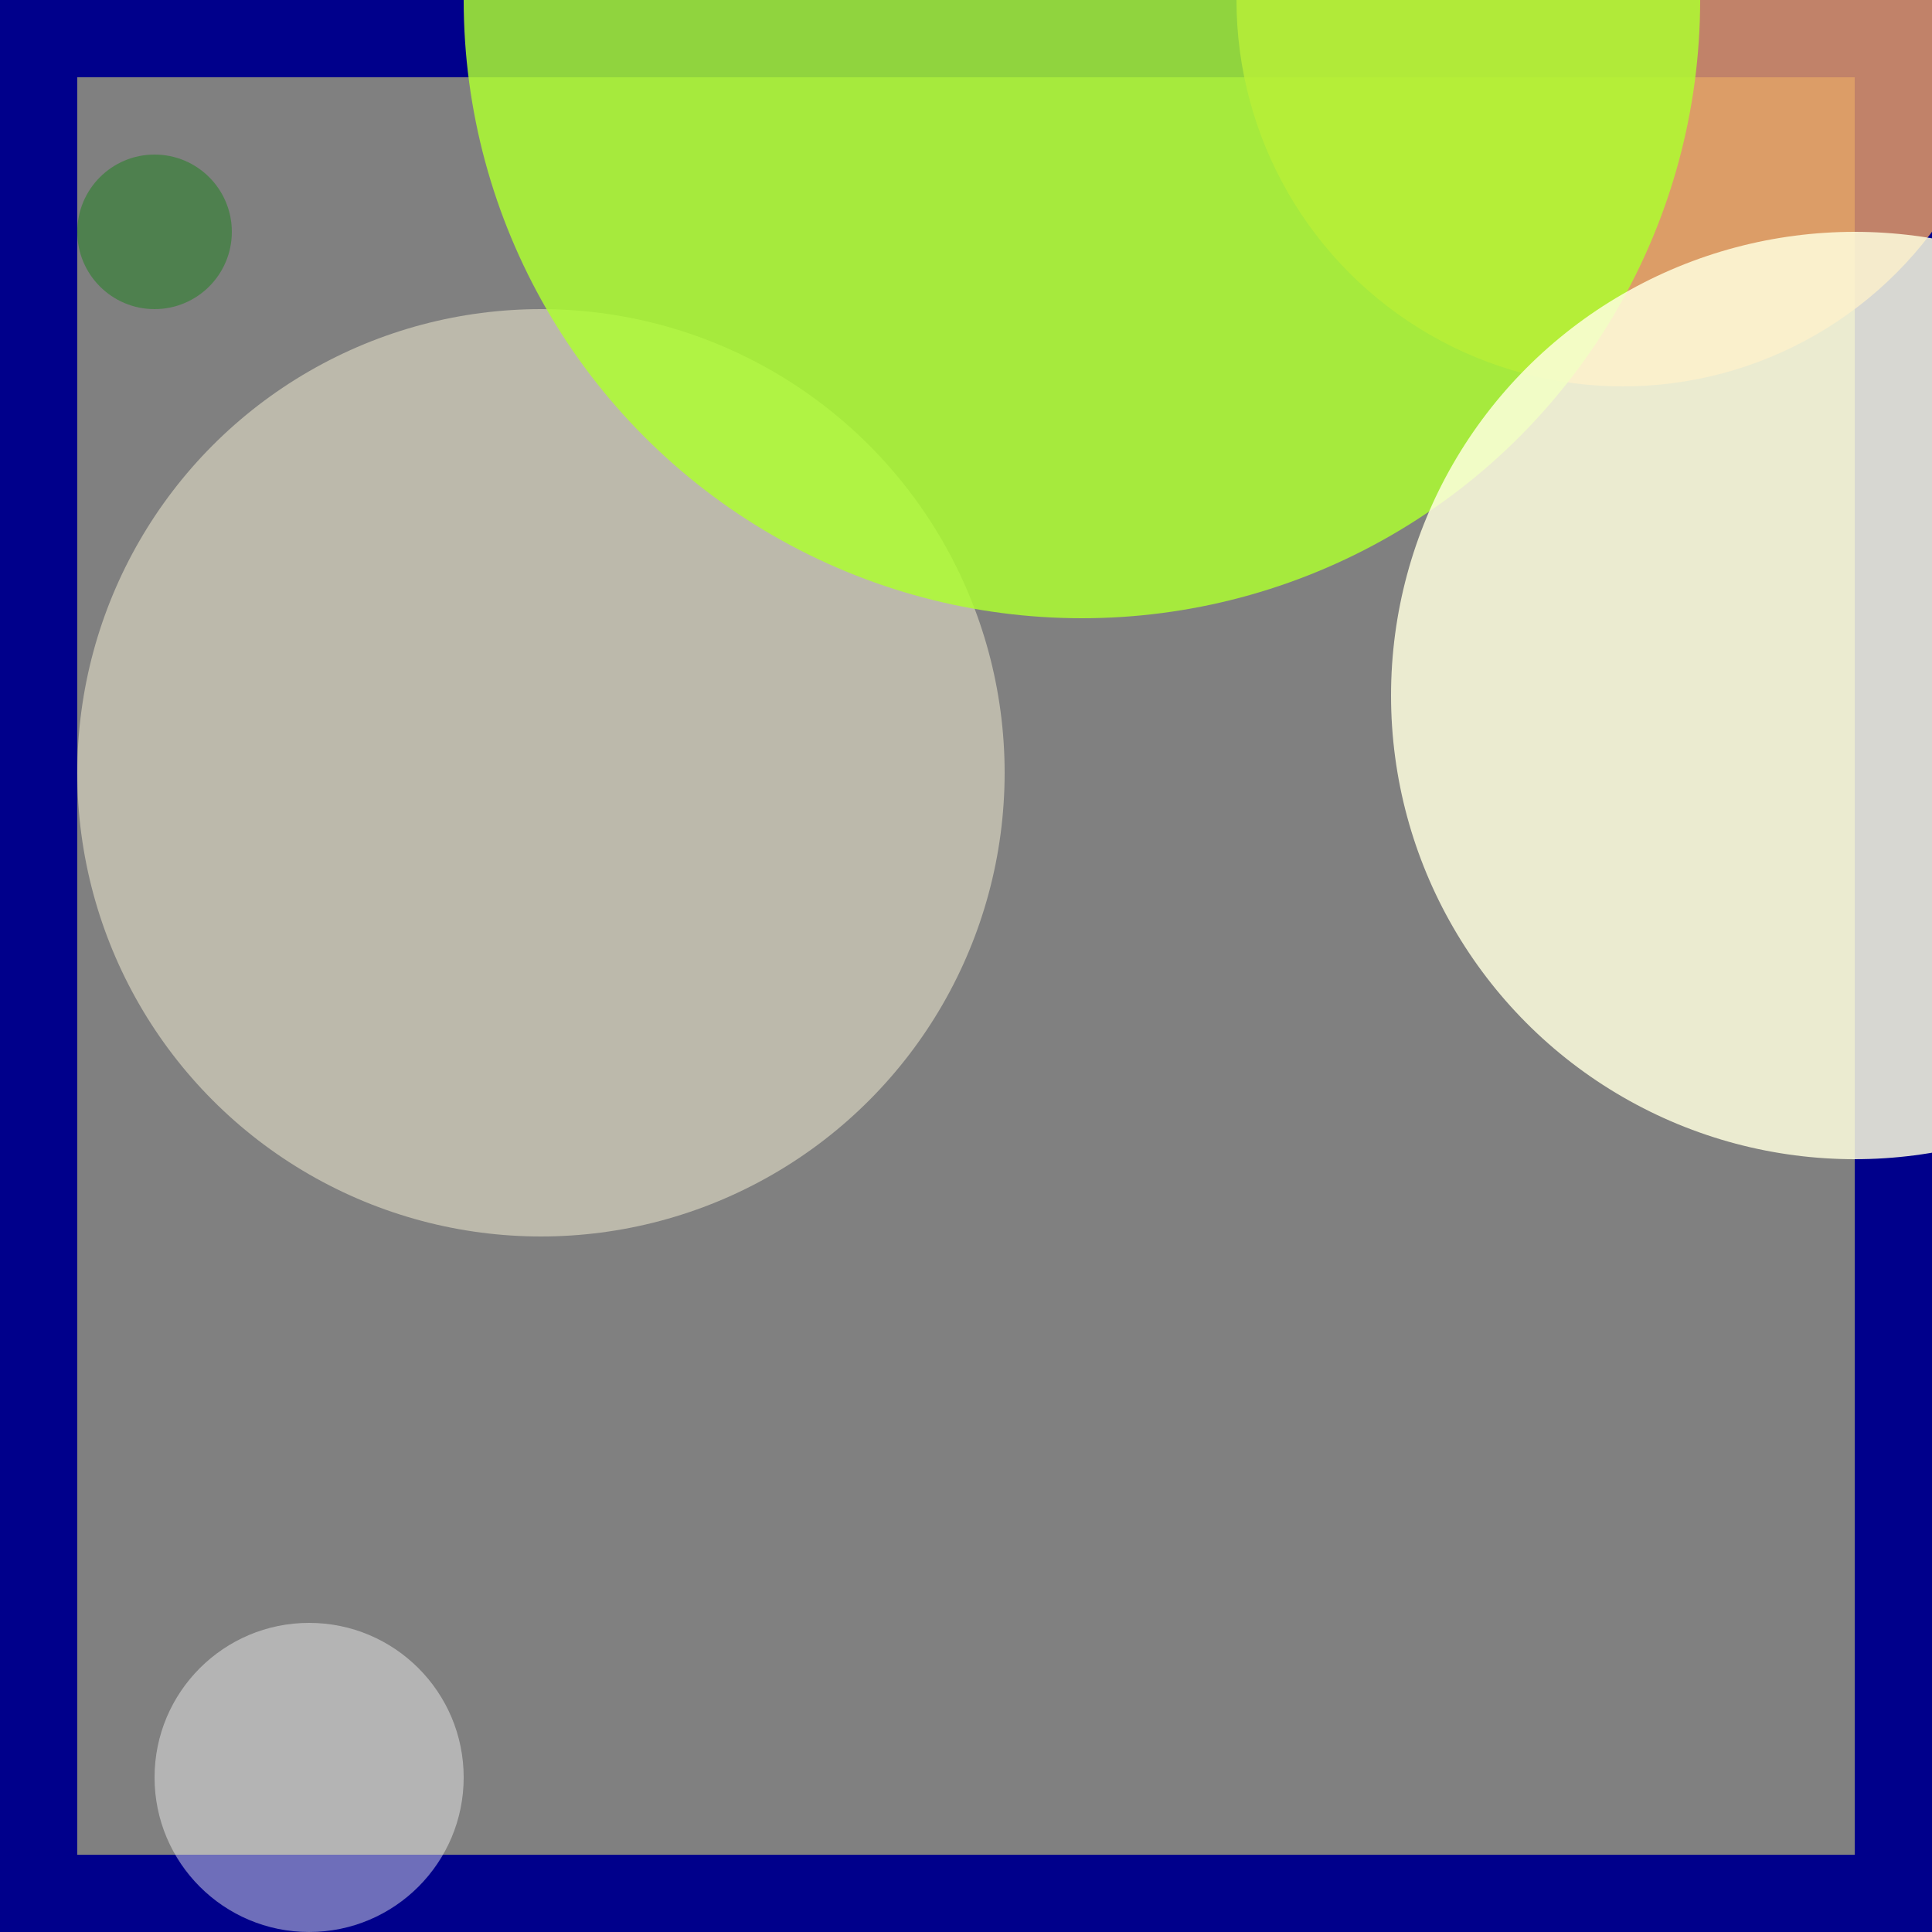 <svg viewBox="0 0 25 25" width="25" height="25" xmlns="http://www.w3.org/2000/svg"><rect x="0" y="0" width="25" height="25" fill="#808080" stroke="none"/><rect width="25" height="25" fill="none" stroke="darkblue" stroke-width="2"/>
<circle cx="2" cy="3" r="1" fill="green" fill-opacity="0.39"/>
<circle cx="21" cy="0" r="5" fill="sandybrown" fill-opacity="0.79"/>
<circle cx="7" cy="10" r="6" fill="cornsilk" fill-opacity="0.47"/>
<circle cx="14" cy="0" r="8" fill="greenyellow" fill-opacity="0.83"/>
<circle cx="24" cy="9" r="6" fill="lightyellow" fill-opacity="0.84"/>
<circle cx="4" cy="23" r="2" fill="whitesmoke" fill-opacity="0.45"/></svg>